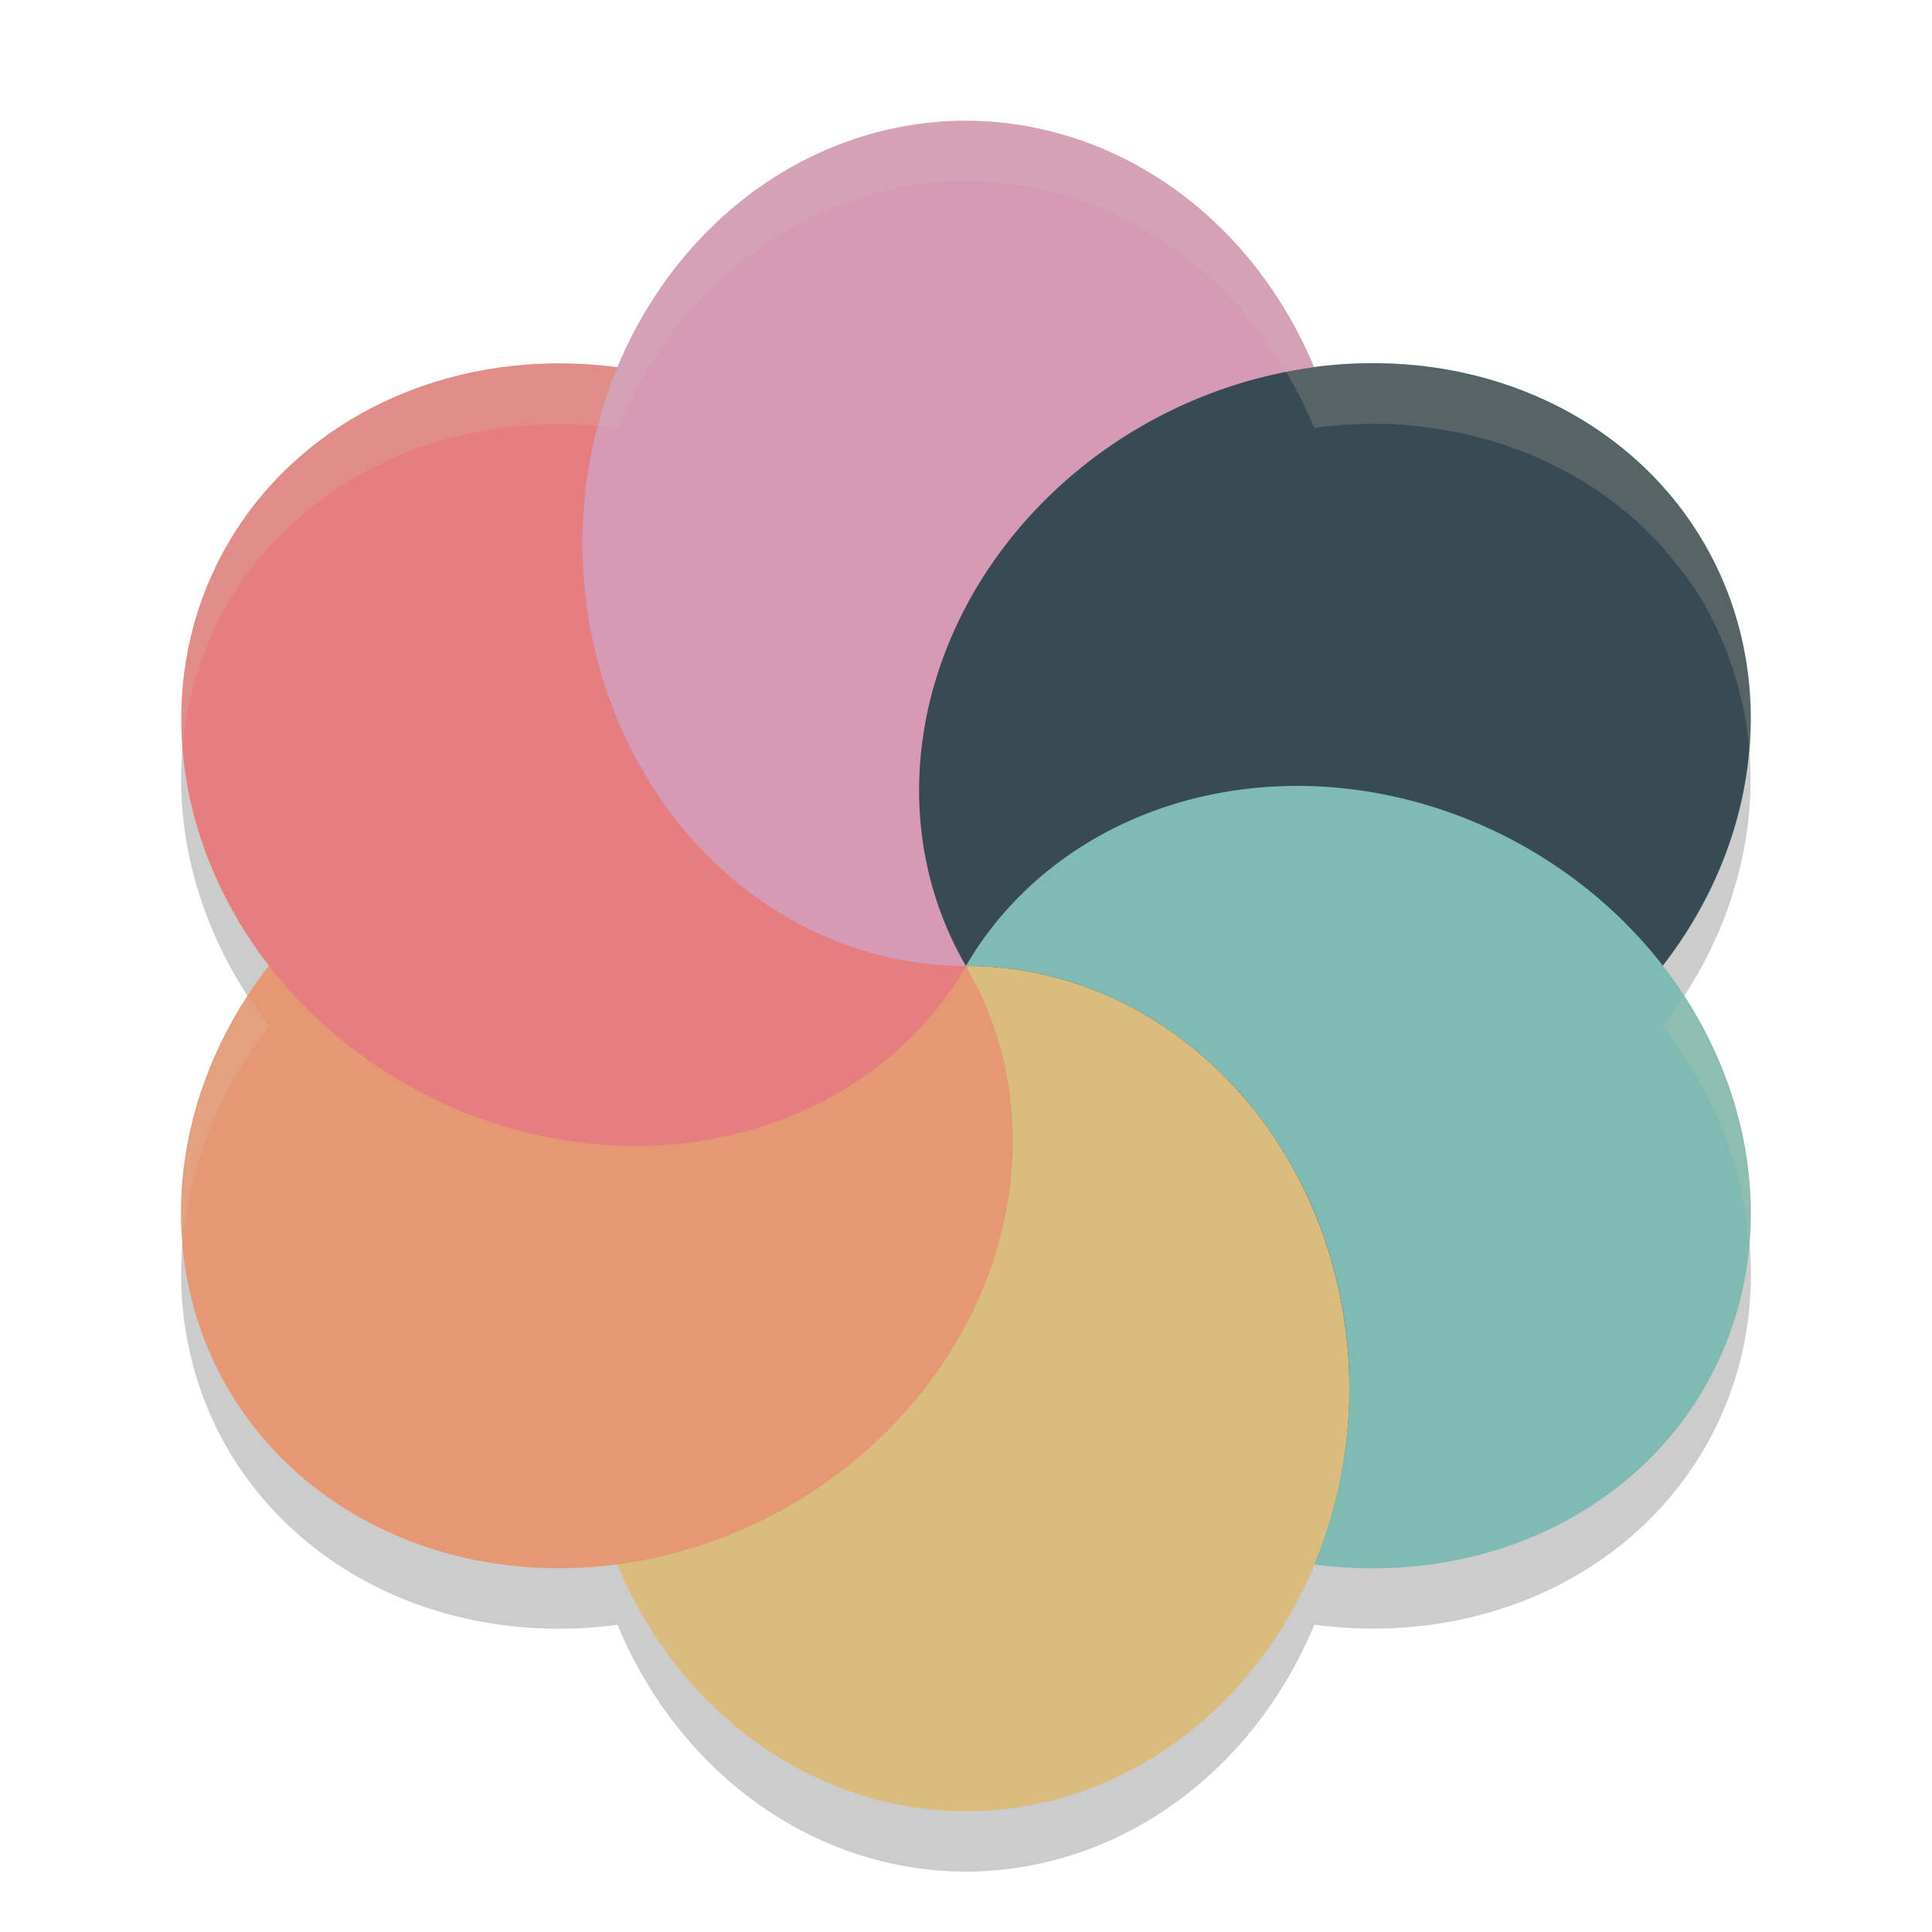 <svg xmlns="http://www.w3.org/2000/svg" width="32" height="32" version="1">
 <path style="opacity:0.2" d="M 15.999,3 A 6.353,7 0 0 0 10.228,7.09 7.045,6.312 28.096 0 0 3.772,10 7.045,6.312 28.096 0 0 4.459,17 6.312,7.045 61.904 0 0 3.772,24 6.312,7.045 61.904 0 0 10.228,26.912 6.353,7 0 0 0 15.999,31 a 6.353,7 0 0 0 5.771,-4.09 c 2.689,0.357 5.21,-0.779 6.455,-2.91 1.283,-2.203 0.918,-4.935 -0.686,-7.002 a 6.312,7.045 61.904 0 0 0.399,-0.566 6.312,7.045 61.904 0 0 0,-0.002 6.312,7.045 61.904 0 0 0.338,-0.59 6.312,7.045 61.904 0 0 0.006,-0.012 6.312,7.045 61.904 0 0 0.27,-0.604 6.312,7.045 61.904 0 0 0.004,-0.01 6.312,7.045 61.904 0 0 0.195,-0.588 6.312,7.045 61.904 0 0 0.018,-0.057 6.312,7.045 61.904 0 0 0.129,-0.578 6.312,7.045 61.904 0 0 0.014,-0.072 6.312,7.045 61.904 0 0 0.064,-0.533 6.312,7.045 61.904 0 0 0.01,-0.145 6.312,7.045 61.904 0 0 0.006,-0.473 6.312,7.045 61.904 0 0 -0.006,-0.197 6.312,7.045 61.904 0 0 -0.039,-0.412 6.312,7.045 61.904 0 0 -0.033,-0.232 6.312,7.045 61.904 0 0 -0.08,-0.385 6.312,7.045 61.904 0 0 -0.061,-0.238 A 6.312,7.045 61.904 0 0 28.649,10.926 6.312,7.045 61.904 0 0 28.567,10.711 6.312,7.045 61.904 0 0 28.418,10.377 6.312,7.045 61.904 0 0 28.225,10 6.312,7.045 61.904 0 0 27.93,9.553 6.312,7.045 61.904 0 0 27.731,9.297 6.312,7.045 61.904 0 0 27.531,9.057 6.312,7.045 61.904 0 0 27.313,8.832 6.312,7.045 61.904 0 0 27.078,8.607 6.312,7.045 61.904 0 0 26.83,8.402 6.312,7.045 61.904 0 0 26.584,8.213 6.312,7.045 61.904 0 0 26.306,8.029 6.312,7.045 61.904 0 0 26.033,7.863 6.312,7.045 61.904 0 0 25.756,7.719 6.312,7.045 61.904 0 0 25.441,7.568 6.312,7.045 61.904 0 0 25.152,7.455 6.312,7.045 61.904 0 0 24.833,7.342 6.312,7.045 61.904 0 0 24.531,7.256 6.312,7.045 61.904 0 0 24.173,7.168 6.312,7.045 61.904 0 0 23.882,7.117 6.312,7.045 61.904 0 0 23.517,7.064 6.312,7.045 61.904 0 0 22.942,7.021 6.312,7.045 61.904 0 0 21.768,7.088 6.353,7 0 0 0 15.999,3 Z"/>
 <ellipse style="fill:#495156" cx="15.999" cy="16" rx="11.292" ry="11.2"/>
 <ellipse id="ellipse8" style="fill:#7fbbb3" cx="21.836" cy="-12.822" rx="6.313" ry="7.043" transform="matrix(0.503,0.864,-0.868,0.497,0,0)"/>
 <ellipse id="ellipse10" style="fill:#dbbc7f" cx="15.999" cy="23" rx="6.351" ry="7"/>
 <ellipse id="ellipse14" style="fill:#e69875" cx="21.836" cy="1.264" rx="6.313" ry="7.043" transform="matrix(0.503,0.864,-0.868,0.497,0,0)"/>
 <ellipse id="ellipse18" style="fill:#e67e80" cx="5.934" cy="14.834" rx="6.313" ry="7.043" transform="matrix(-0.503,0.864,0.868,0.497,0,0)"/>
 <path style="fill:#d699b6" d="M 15.999,2 A 6.351,7 0 0 0 9.648,9 6.351,7 0 0 0 15.999,16 6.312,7.044 61.85 0 1 18.935,7.044 6.312,7.044 61.85 0 1 21.768,6.089 6.351,7 0 0 0 15.999,2 Z m 0,14 A 6.351,7 0 0 0 22.036,11.159 6.351,7 0 0 1 21.183,13.028 7.044,6.312 28.15 0 0 15.999,16 Z M 22.036,11.159 A 6.351,7 0 0 0 22.189,10.541 6.351,7 0 0 1 22.036,11.159 Z M 21.842,6.275 a 6.351,7 0 0 1 0.212,0.638 6.351,7 0 0 0 -0.212,-0.638 z m 0.222,0.667 a 6.351,7 0 0 1 0.13,0.554 6.351,7 0 0 0 -0.13,-0.554 z m 0.165,0.725 a 6.351,7 0 0 1 0.062,0.447 6.351,7 0 0 0 -0.062,-0.447 z m 0.092,0.726 A 6.351,7 0 0 1 22.351,9 6.351,7 0 0 0 22.322,8.393 Z m 0.015,0.916 a 6.351,7 0 0 1 -0.028,0.459 6.351,7 0 0 0 0.028,-0.459 z m -0.05,0.621 a 6.351,7 0 0 1 -0.083,0.543 6.351,7 0 0 0 0.083,-0.543 z"/>
 <path style="fill:#7fbbb3" d="M 21.281,13.021 C 19.024,13.084 17.048,14.199 15.999,16 c 3.508,0 6.351,3.134 6.351,7 -0.003,1.005 -0.201,1.998 -0.583,2.911 2.689,0.357 5.211,-0.78 6.455,-2.911 1.754,-3.013 0.44,-7.023 -2.936,-8.956 -1.232,-0.705 -2.628,-1.062 -4.006,-1.023 z m 0.487,12.89 z M 15.999,16 Z"/>
 <path id="ellipse980" style="fill:#384b55" d="m 22.941,6.021 a 6.312,7.044 61.85 0 0 -4.006,1.023 6.312,7.044 61.85 0 0 -2.936,8.955 c 1.048,-1.801 3.025,-2.915 5.282,-2.979 1.378,-0.039 2.774,0.318 4.006,1.023 0.907,0.52 1.664,1.19 2.254,1.95 A 6.312,7.044 61.85 0 0 28.223,9 6.312,7.044 61.85 0 0 22.941,6.021 Z M 16,16 a 6.312,7.044 61.85 0 0 5.193,2.973 C 20.043,17.175 18.147,16 16,16 Z"/>
 <path style="fill:#dbbc7f" d="m 16,16 c -10.947,11.2 -5.474,5.6 0,0 z m 0,3.42e-4 c 1.114,2.264 3.031,3.244 5.193,2.973 C 20.043,17.175 18.147,16 16,16 Z"/>
 <path id="ellipse845" style="fill:#d3c6aa;opacity:0.2" d="M 16 2 A 6.353 7 0 0 0 10.229 6.09 A 7.045 6.312 28.096 0 0 3.771 9 A 7.045 6.312 28.096 0 0 3.025 12.367 A 7.045 6.312 28.096 0 1 3.771 10 A 7.045 6.312 28.096 0 1 10.229 7.09 A 6.353 7 0 0 1 16 3 A 6.353 7 0 0 1 21.768 7.088 A 6.312 7.045 61.904 0 1 22.941 7.021 A 6.312 7.045 61.904 0 1 23.518 7.064 A 6.312 7.045 61.904 0 1 23.883 7.117 A 6.312 7.045 61.904 0 1 24.174 7.168 A 6.312 7.045 61.904 0 1 24.531 7.256 A 6.312 7.045 61.904 0 1 24.834 7.342 A 6.312 7.045 61.904 0 1 25.152 7.455 A 6.312 7.045 61.904 0 1 25.441 7.568 A 6.312 7.045 61.904 0 1 25.756 7.719 A 6.312 7.045 61.904 0 1 26.033 7.863 A 6.312 7.045 61.904 0 1 26.307 8.029 A 6.312 7.045 61.904 0 1 26.584 8.213 A 6.312 7.045 61.904 0 1 26.83 8.402 A 6.312 7.045 61.904 0 1 27.078 8.607 A 6.312 7.045 61.904 0 1 27.312 8.832 A 6.312 7.045 61.904 0 1 27.531 9.057 A 6.312 7.045 61.904 0 1 27.73 9.297 A 6.312 7.045 61.904 0 1 27.93 9.553 A 6.312 7.045 61.904 0 1 28.225 10 A 6.312 7.045 61.904 0 1 28.418 10.377 A 6.312 7.045 61.904 0 1 28.566 10.711 A 6.312 7.045 61.904 0 1 28.648 10.926 A 6.312 7.045 61.904 0 1 28.771 11.305 A 6.312 7.045 61.904 0 1 28.832 11.543 A 6.312 7.045 61.904 0 1 28.912 11.928 A 6.312 7.045 61.904 0 1 28.945 12.16 A 6.312 7.045 61.904 0 1 28.971 12.424 A 6.312 7.045 61.904 0 0 28.975 12.387 A 6.312 7.045 61.904 0 0 28.984 12.242 A 6.312 7.045 61.904 0 0 28.99 11.77 A 6.312 7.045 61.904 0 0 28.984 11.572 A 6.312 7.045 61.904 0 0 28.945 11.16 A 6.312 7.045 61.904 0 0 28.912 10.928 A 6.312 7.045 61.904 0 0 28.832 10.543 A 6.312 7.045 61.904 0 0 28.771 10.305 A 6.312 7.045 61.904 0 0 28.648 9.926 A 6.312 7.045 61.904 0 0 28.566 9.711 A 6.312 7.045 61.904 0 0 28.418 9.377 A 6.312 7.045 61.904 0 0 28.225 9 A 6.312 7.045 61.904 0 0 27.93 8.553 A 6.312 7.045 61.904 0 0 27.73 8.297 A 6.312 7.045 61.904 0 0 27.531 8.057 A 6.312 7.045 61.904 0 0 27.312 7.832 A 6.312 7.045 61.904 0 0 27.078 7.607 A 6.312 7.045 61.904 0 0 26.83 7.402 A 6.312 7.045 61.904 0 0 26.584 7.213 A 6.312 7.045 61.904 0 0 26.307 7.029 A 6.312 7.045 61.904 0 0 26.033 6.863 A 6.312 7.045 61.904 0 0 25.756 6.719 A 6.312 7.045 61.904 0 0 25.441 6.568 A 6.312 7.045 61.904 0 0 25.152 6.455 A 6.312 7.045 61.904 0 0 24.834 6.342 A 6.312 7.045 61.904 0 0 24.531 6.256 A 6.312 7.045 61.904 0 0 24.174 6.168 A 6.312 7.045 61.904 0 0 23.883 6.117 A 6.312 7.045 61.904 0 0 23.518 6.064 A 6.312 7.045 61.904 0 0 22.941 6.021 A 6.312 7.045 61.904 0 0 21.768 6.088 A 6.353 7 0 0 0 16 2 z M 4.109 16.496 A 6.312 7.045 61.904 0 0 3.027 20.58 A 6.312 7.045 61.904 0 1 4.459 17 A 7.045 6.312 28.096 0 1 4.109 16.496 z M 27.885 16.51 A 6.312 7.045 61.904 0 1 27.539 16.998 C 28.368 18.067 28.858 19.313 28.969 20.572 C 29.079 19.178 28.692 17.754 27.885 16.51 z"/>
</svg>
